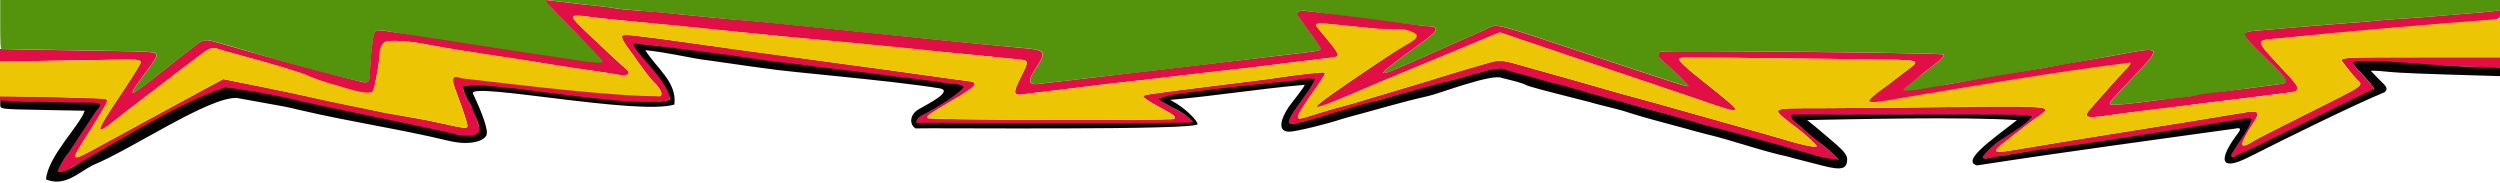 <?xml version="1.0" encoding="UTF-8" standalone="no"?>
<svg
   xmlns:dc="http://purl.org/dc/elements/1.1/"
   xmlns:cc="http://creativecommons.org/ns#"
   xmlns:rdf="http://www.w3.org/1999/02/22-rdf-syntax-ns#"
   xmlns:svg="http://www.w3.org/2000/svg"
   xmlns="http://www.w3.org/2000/svg"
   xmlns:sodipodi="http://sodipodi.sourceforge.net/DTD/sodipodi-0.dtd"
   xmlns:inkscape="http://www.inkscape.org/namespaces/inkscape"
   height="29.283"
   viewBox="0 0 400 29.283"
   width="400"
   version="1.1"
   id="svg12"
   sodipodi:docname="topmin.svg"
   inkscape:version="0.92.5 (2060ec1f9f, 2020-04-08)">
  <defs
     id="defs16" />
  <sodipodi:namedview
     pagecolor="#ffffff"
     bordercolor="#666666"
     borderopacity="1"
     objecttolerance="10"
     gridtolerance="10"
     guidetolerance="10"
     inkscape:pageopacity="0"
     inkscape:pageshadow="2"
     inkscape:window-width="1920"
     inkscape:window-height="993"
     id="namedview14"
     showgrid="false"
     inkscape:zoom="4.1153615"
     inkscape:cx="158.56501"
     inkscape:cy="-3.5725682"
     inkscape:window-x="0"
     inkscape:window-y="24"
     inkscape:window-maximized="1"
     inkscape:current-layer="g3831" />
  <g
     fill-rule="evenodd"
     id="g10" />
  <g
     inkscape:groupmode="layer"
     id="layer1"
     inkscape:label="green"
     sodipodi:insensitive="true"
     style="display:inline">
    <path
       inkscape:connector-curvature="0"
       style="fill:#54940c"
       d="m 0.035,3.907 c 0,3.02 0.048,3.917 0.208,3.92 0.115,0.002 1.671,0.036 3.459,0.075 1.787,0.04 7.225,0.132 12.083,0.205 9.111,0.137 9.25,0.149 9.25,0.778 0,0.353 -0.289,0.793 -2.425,3.688 -2.367,3.209 -1.853,3.049 3.165,-0.992 1.729,-1.42 3.53,-2.754 5.286,-4.137 1.311,-1.073 1.799,-1.196 3.198,-0.804 7.716,2.098 15.459,4.773 23.981,6.517 0.934,0 0.906,0.068 1.02,-2.5 0.078,-1.758 0.384,-4.401 0.597,-5.155 0.192,-0.679 0.514,-0.764 2.039,-0.536 4.705,0.875 35.198,6.231 34.849,5.107 0.293,-1.031 -2.141,-2.418 -4.712,-5.005 -3.15,-3.169 -4.555,-4.513 -4.529,-5.065 -0.467,0.004 -4.302,-0.013 -43.641,-0.013 H 0.035 Z M 92.952,0.656 c 1.821,0.2 3.606,0.359 5.416,0.649 0.504,0.102 2.079,0.263 3.5,0.358 7.107,0.602 12.739,1.268 19.584,1.838 14.146,1.379 28.959,3.015 42,4.151 3.991,0.34 4.108,0.53 2.154,3.496 -1.173,1.781 -1.025,2.456 0.501,2.282 0.464,-0.053 1.445,-0.169 2.178,-0.258 0.733,-0.089 2.083,-0.241 3,-0.337 0.917,-0.096 1.854,-0.212 2.083,-0.258 11.346,-1.212 21.609,-2.52 31.917,-3.753 5.869,-0.689 5.987,-0.709 6.046,-1.013 0.028,-0.144 -0.813,-1.419 -1.868,-2.833 -1.056,-1.414 -1.921,-2.662 -1.924,-2.774 -0.007,-0.348 0.669,-0.591 1.311,-0.47 6.408,0.843 13.295,1.841 19.159,2.423 2.423,0 2.353,0.575 -0.307,2.505 -8.08,5.861 -8.213,6.117 -1.667,3.206 3.322,-1.478 4.68,-2.077 6.333,-2.794 1.53,-0.663 3.482,-1.535 5.559,-2.485 1.787,-0.817 0.559,-1.127 16.42,4.141 14.789,4.912 15.652,5.185 15.826,5.011 0.106,-0.106 -2.157,-2.335 -3.868,-3.808 -1.129,-0.973 -1.261,-1.536 -0.395,-1.693 1.305,-0.236 44.812,0.214 45.064,0.466 0.257,0.258 -0.244,0.723 -3.273,3.034 -1.681,1.283 -3.716,1.782 -3.383,2.721 2.646,0.49 5.14,-0.559 7.634,-1.027 9.264,-1.473 19.799,-3.381 28.4,-4.954 5.464,-1.014 5.489,-0.852 0.654,4.193 -3.307,3.451 -3.578,3.777 -3.336,4.018 0.198,0.199 3.493,-0.099 7.615,-0.687 4.934,-0.376 9.404,-1.224 14.25,-1.854 2.213,-0.303 3.557,-0.481 4.711,-0.623 2.307,-0.283 2.274,-0.358 -1.958,-4.509 -4.078,-3.999 -4.074,-3.91 -0.17,-4.212 1.1,-0.086 2.825,-0.228 3.834,-0.317 3.852,-0.34 5.903,-0.512 7.916,-0.665 4.428,-0.335 6.114,-0.476 6.917,-0.575 0.458,-0.057 2.108,-0.183 3.667,-0.281 1.558,-0.097 3.62,-0.244 4.583,-0.325 4.767,-0.403 6.059,-0.51 7.75,-0.643 1.008,-0.078 2.152,-0.198 2.542,-0.265 l 0.708,-0.122 v -0.812 -0.811 h -155.867 c -93.4,0 -156.759,-0.077 -156.664,0.013"
       id="path6" />
  </g>
  <g
     inkscape:groupmode="layer"
     id="layer2"
     inkscape:label="red"
     style="display:inline">
    <path
       d="M 87.469,0.013 C 87.215,0.267 87.697,0.75 92.018,5.098 94.578,7.674 96.503,9.739 96.46,9.864 96.355,10.172 94.732,10.051 91.417,9.488 81.118,8.002 69.624,6.135 61.861,4.976 60.336,4.748 60.014,4.833 59.822,5.512 c -0.213,0.754 -0.519,3.397 -0.597,5.155 -0.114,2.568 -0.086,2.5 -1.02,2.5 C 49.619,11.172 42.501,8.968 34.224,6.65 32.825,6.258 32.337,6.381 31.026,7.454 29.228,8.853 27.313,10.327 25.74,11.591 20.722,15.632 20.208,15.792 22.575,12.583 24.711,9.688 25,9.248 25,8.895 25,8.266 24.859,8.254 15.833,8.122 11.021,8.051 5.49,7.959 3.542,7.916 L 0,7.839 V 8.842 9.845 L 6.125,9.758 C 9.494,9.71 14.387,9.629 17,9.578 c 5.205,-0.102 5.5,-0.078 5.5,0.448 0,0.194 -1.463,2.538 -3.25,5.209 -4.193,6.267 -4.237,6.744 -0.333,3.601 0.641,-0.517 1.879,-1.474 2.75,-2.128 0.87,-0.653 2.22,-1.685 3,-2.292 1.575,-1.228 5.077,-3.901 7.369,-5.624 1.558,-1.172 1.974,-1.307 2.911,-0.944 0.259,0.1 1.67,0.505 3.136,0.9 6.023,1.622 10.398,2.958 11.5,3.51 3.178,1.282 9.161,3.54 10.074,2.337 0.246,-0.296 1.002,-4.269 1.007,-5.291 0.287,-1.386 0.361,-2.331 0.97,-2.586 0.85,-0.355 4.09,-0.147 6.866,0.442 7.718,1.404 13.432,2.141 20.25,3.237 1.01,0.179 4.055,0.64 6.75,1.02 1.054,0.148 2.279,0.34 2.721,0.426 2.263,0.441 2.998,0.076 1.83,-0.908 C 99.713,10.65 98.515,9.554 97.389,8.5 90.67,2.21 90.875,2.488 93.042,2.607 c 0.756,0.042 1.562,0.112 1.791,0.156 0.23,0.044 1.242,0.16 2.25,0.256 1.009,0.097 2.434,0.238 3.167,0.313 13.435,1.315 25.059,2.568 37.583,3.681 0.871,0.089 2.296,0.233 3.167,0.32 0.871,0.088 2.333,0.238 3.25,0.333 3.972,0.412 4.825,0.496 7.667,0.752 2.943,0.265 4.416,0.41 7.583,0.743 0.871,0.092 2.221,0.225 3,0.296 2.22,0.202 2.203,0.144 0.833,2.876 -1.3,2.594 -1.237,3.027 0.399,2.759 0.377,-0.062 1.285,-0.181 2.018,-0.264 0.733,-0.084 1.971,-0.231 2.75,-0.328 0.779,-0.097 2.017,-0.247 2.75,-0.333 1.525,-0.18 3.405,-0.413 5.333,-0.662 0.734,-0.094 2.459,-0.29 3.834,-0.435 2.651,-0.279 4.121,-0.448 6.416,-0.736 0.779,-0.098 2.054,-0.249 2.834,-0.334 0.779,-0.085 2.016,-0.229 2.75,-0.319 0.733,-0.089 2.458,-0.286 3.833,-0.437 3.908,-0.428 6.135,-0.695 9,-1.079 0.733,-0.099 1.971,-0.249 2.75,-0.333 0.779,-0.085 2.054,-0.237 2.833,-0.337 0.779,-0.101 1.829,-0.235 2.332,-0.298 1.407,-0.175 1.309,-0.413 -1.584,-3.864 -1.382,-1.649 -1.328,-1.716 1.183,-1.482 1.735,0.161 2.702,0.258 6.486,0.649 0.917,0.095 2.454,0.252 3.417,0.349 5.314,0.537 5.602,-0.059 -2.645,5.479 -6.568,4.411 -9.355,6.407 -9.355,6.701 0,0.245 0.335,0.187 2.829,-0.81 4.074,-1.652 6.158,-2.656 10.004,-4.217 0.871,-0.353 2.596,-1.066 3.833,-1.585 1.238,-0.519 2.963,-1.234 3.834,-1.587 0.87,-0.354 2.146,-0.881 2.833,-1.171 0.688,-0.29 2.037,-0.851 3,-1.246 0.963,-0.396 2.024,-0.836 2.359,-0.979 l 0.609,-0.259 8.391,2.843 c 4.615,1.564 10.829,3.66 13.808,4.658 2.979,0.998 7.516,2.528 10.083,3.401 6.82,2.426 6.909,2.234 2.004,-1.66 -5.602,-4.447 -6.108,-4.949 -5.212,-5.17 0.366,-0.09 7.086,-0.038 27.375,0.213 11.708,0.144 11.045,-0.009 8.472,1.957 -0.84,0.641 -2.302,1.759 -3.25,2.483 -2.507,1.534 -2.941,1.902 -2.534,2.556 11.194,-0.31 28.705,-4.712 41.395,-6.101 -0.125,0.402 -0.544,0.92 -1.208,1.637 -1.051,1.134 -2.31,2.545 -4.847,5.432 -1.166,1.326 -0.644,1.557 2.472,1.095 1.766,-0.263 3.345,-0.463 6.166,-0.784 3.515,-0.4 4.555,-0.531 5.834,-0.733 0.641,-0.102 1.766,-0.256 2.5,-0.343 2.026,-0.241 7.271,-0.895 9.333,-1.164 2.599,-0.339 4.06,-0.521 5.223,-0.651 2.238,-0.249 2.208,-0.606 -0.279,-3.26 -5.036,-5.374 -4.973,-5.107 -1.277,-5.423 1.008,-0.086 2.658,-0.234 3.666,-0.329 1.009,-0.095 2.696,-0.247 3.75,-0.338 2.253,-0.194 4.834,-0.421 7.5,-0.661 1.054,-0.094 2.742,-0.244 3.75,-0.332 1.009,-0.088 2.621,-0.234 3.584,-0.325 0.962,-0.09 3.325,-0.279 5.25,-0.42 C 400.275,3.144 400,3.193 400,2.292 V 1.623 l -0.708,0.121 c -0.39,0.066 -1.609,0.191 -2.709,0.278 -1.1,0.087 -2.825,0.229 -3.833,0.315 -4.2,0.362 -5.641,0.473 -8.333,0.641 -1.559,0.098 -3.209,0.224 -3.667,0.281 -0.803,0.099 -2.489,0.24 -6.917,0.575 -1.145,0.087 -2.946,0.234 -4,0.327 -3.946,0.347 -5.805,0.504 -7.75,0.655 -3.904,0.302 -3.908,0.213 0.17,4.212 4.232,4.151 4.265,4.226 1.958,4.509 -1.154,0.142 -2.498,0.32 -4.711,0.623 -0.687,0.094 -2.225,0.284 -3.417,0.423 -3.23,0.375 -4.587,0.566 -4.757,0.672 -0.084,0.051 -1.223,0.206 -2.531,0.343 -1.308,0.137 -2.903,0.324 -3.545,0.416 -4.122,0.588 -7.417,0.886 -7.615,0.687 -0.242,-0.241 0.029,-0.567 3.336,-4.018 4.835,-5.045 4.81,-5.207 -0.654,-4.193 -1.045,0.194 -2.275,0.422 -2.734,0.507 -0.934,0.173 -1.732,0.31 -5.333,0.916 -1.375,0.231 -2.875,0.501 -3.333,0.6 -0.459,0.098 -1.509,0.289 -2.334,0.423 -0.825,0.134 -1.931,0.315 -2.458,0.404 -0.527,0.088 -1.427,0.238 -2,0.333 -2.202,0.367 -2.8,0.468 -5.792,0.978 -1.696,0.29 -3.683,0.646 -4.416,0.793 -0.734,0.146 -1.746,0.327 -2.25,0.401 -0.505,0.074 -1.33,0.217 -1.834,0.317 -1.701,0.337 -3.386,0.415 -3.3,0.153 0.042,-0.127 1.452,-1.282 3.133,-2.565 3.029,-2.311 3.53,-2.776 3.273,-3.034 -0.252,-0.252 -43.759,-0.702 -45.064,-0.466 -0.866,0.157 -0.734,0.72 0.395,1.693 1.711,1.473 3.974,3.702 3.868,3.808 -0.174,0.174 -1.037,-0.099 -15.826,-5.011 -15.861,-5.268 -14.633,-4.958 -16.42,-4.141 -2.077,0.95 -4.029,1.822 -5.559,2.485 -1.653,0.717 -3.011,1.316 -6.333,2.794 -6.546,2.911 -6.413,2.655 1.667,-3.206 2.66,-1.93 2.73,-2.505 0.307,-2.505 -6.448,-0.838 -13.089,-1.77 -19.159,-2.423 -0.642,-0.121 -1.318,0.122 -1.311,0.47 0.003,0.112 0.868,1.36 1.924,2.774 1.055,1.414 1.896,2.689 1.868,2.833 -0.059,0.304 -0.177,0.324 -6.046,1.013 -13.145,1.577 -27.249,3.21 -39.178,4.606 -1.526,0.174 -1.674,-0.501 -0.501,-2.282 1.954,-2.966 1.837,-3.156 -2.154,-3.496 -15.608,-1.426 -40.212,-4.162 -46.5,-4.581 -3.023,-0.277 -4.54,-0.424 -7.75,-0.753 -0.963,-0.098 -2.425,-0.247 -3.25,-0.331 -0.825,-0.083 -2.663,-0.229 -4.084,-0.324 -1.421,-0.095 -2.996,-0.256 -3.5,-0.358 -0.504,-0.102 -1.591,-0.251 -2.416,-0.331 -0.825,-0.08 -2.175,-0.223 -3,-0.318"
       id="path4"
       inkscape:connector-curvature="0"
       style="fill:#e20f47"
       sodipodi:nodetypes="csccccccccccscccccccsccccccccccccccccccccccccccccccsccccccccccccccccscccccccccsccccccccccccccccccccccccsccscccccccccccscccccccscccccccccccscccccccccccccccccsssc" />
  </g>
  <g
     style="display:inline"
     inkscape:label="red copy"
     id="g3831"
     inkscape:groupmode="layer">
    <path
       sodipodi:nodetypes="ccccccccccccccccssccccccssccccccccccccccccccccscscccsccccccccccccccccccccccscccccscccccccccccccccccsccccccccccccccsccscccccccccccccccccccccccccccccccc"
       style="fill:#e20f47"
       inkscape:connector-curvature="0"
       id="path3829"
       d="m 99.625,5.598 c -0.263,0.262 -0.172,0.66 0.636,1.788 1.442,1.883 2.685,3.955 4.285,5.697 1.14,1.027 1.61,2.091 1.024,2.316 -8.202,-0.328 -16.585,-1.852 -22.737,-2.15 -6.024,-0.667 -8.177,-1.042 -9.333,-1.046 -1.647,0.09 -1.326,0.258 -0.478,2.561 1.409,3.827 1.853,5.221 1.75,5.489 -0.129,0.337 -0.419,0.3 -4.17,-0.531 -1.456,-0.322 -3.069,-0.65 -3.583,-0.728 C 57.947,17.472 47.081,14.849 40.398,13.6 l -4.685,-0.947 -2.231,1.197 c -2.355,1.263 -4.489,2.422 -7.649,4.151 -1.054,0.576 -2.366,1.29 -2.916,1.585 -1.073,0.576 -3.593,1.947 -6.417,3.493 -5.543,3.032 -5.469,3.113 -2.166,-2.079 1.682,-2.644 2.818,-4.633 2.833,-4.806 0.047,-0.541 -0.597,-0.471 -5.401,-0.581 -2.742,-0.133 -6.973,-0.171 -8.527,-0.178 -1.577,-0.062 -1.983,-0.037 -2.705,-0.045 -0.778,-0.008 -0.552,-0.046 -0.535,0.397 -0.078,0.289 -0.562,0.526 2.886,0.422 1.901,0.091 4.803,0.157 8.841,0.224 5.615,0.093 4.529,-0.122 2.992,2.116 -0.731,1.065 -1.339,2.219 -2.053,3.285 -0.069,0.102 -2.511,3.648 -3.037,4.467 -1.093,1.702 -0.229,1.824 2.123,0.302 8.411,-4.124 15.946,-8.882 23.454,-12.351 6.036,0.842 11.746,1.481 16.958,2.948 8.155,1.248 16.06,4.585 23.255,4.432 l 1.448,-0.114 C 77.037,20.91 75.816,17.448 74.732,15.74 73.54,13.468 73.557,13.458 78,13.992 c 9.472,0.395 19.674,3.386 28.223,2.18 l 0.944,-0.196 c 0.143,-1.525 -0.746,-2.814 -1.75,-3.716 -1.187,-1.506 -2.606,-3.075 -3.484,-4.595 -0.484,-0.497 -0.479,-0.714 0.359,-0.608 0.435,0.056 1.504,0.15 2.375,0.211 10.638,1.541 22.14,2.987 32.25,4.227 0.733,0.104 2.345,0.3 3.583,0.436 2.651,0.291 4.343,0.505 5.833,0.736 1.634,0.253 3.546,0.485 5.576,0.677 1.9,0.179 2.405,0.361 2.08,0.753 -1.943,2.129 -7.867,4.279 -7.619,5.596 0.202,0.353 44.797,0.178 44.797,-0.02 0,-0.287 -0.894,-0.996 -2.058,-1.632 -0.629,-0.343 -1.267,-0.699 -1.418,-0.791 -0.151,-0.092 -0.709,-0.418 -1.241,-0.725 -0.532,-0.308 -0.938,-0.645 -0.903,-0.75 0.069,-0.211 0.128,-0.221 5.703,-0.933 0.642,-0.082 2.254,-0.271 3.583,-0.42 1.329,-0.149 2.942,-0.34 3.584,-0.425 0.641,-0.085 1.804,-0.236 2.583,-0.335 1.376,-0.175 2.448,-0.314 5.125,-0.664 4.137,-0.542 4.515,-0.448 3.464,0.864 -0.88,1.22 -1.773,2.549 -2.608,3.661 -1.679,2.202 -1.649,2.64 0.342,2.225 5.152,-1.151 10.09,-2.886 14.594,-4.08 4.741,-1.294 8.486,-2.328 12.75,-3.503 0.412,-0.106 1.162,-0.306 1.666,-0.444 1.758,-0.482 1.921,-0.524 2.584,-0.65 0.366,-0.07 0.738,-0.109 0.826,-0.088 0.087,0.022 0.462,0.104 0.833,0.182 0.807,0.171 2.926,0.737 4.424,1.182 3.369,0.936 6.106,1.691 9.333,2.572 0.413,0.123 1.088,0.311 1.5,0.416 0.413,0.105 1.238,0.332 1.834,0.503 0.595,0.171 1.683,0.46 2.416,0.642 3.691,1.029 7.62,2.058 10.957,3.036 2.055,0.586 3.845,1.039 5.71,1.54 0.825,0.227 2.1,0.573 2.833,0.768 0.734,0.195 1.671,0.459 2.084,0.587 0.412,0.128 1.087,0.319 1.5,0.425 0.412,0.106 1.237,0.332 1.833,0.503 0.596,0.171 1.833,0.509 2.75,0.751 1.293,0.452 2.706,0.757 3.957,1.129 0.919,0.26 1.675,0.468 2.544,0.449 -0.689,-1.056 -1.851,-1.788 -2.655,-2.501 -1.838,-1.583 -3.632,-2.781 -5.023,-4.65 0.081,-0.132 5.481,-0.184 19.109,-0.184 21.8,0 20.237,-0.127 17.952,1.468 -2.412,1.854 -6.074,4.21 -6.642,5.15 0.083,0.366 0.294,0.457 0.621,0.419 2.957,-0.398 5.743,-1.066 8.554,-1.307 11.485,-1.66 22.162,-3.281 32.716,-5.034 1.257,-0.164 1.485,0.053 0.987,0.936 -0.96,1.659 -2.139,3.073 -2.867,4.645 -0.276,0.529 -0.09,0.771 0.423,0.479 1.565,-0.442 2.85,-1.272 4.004,-1.839 5.569,-2.43 9.821,-4.889 15.07,-7.088 0.505,-0.015 3.25,-1.578 3.306,-1.883 0.052,-0.279 -0.46,-0.909 -2.56,-3.147 -1.353,-1.441 -1.289,-1.449 7.587,-0.962 5.573,0.306 9.708,0.503 12.459,0.591 L 400,10.849 V 10.008 9.167 h -12.385 c -13.702,0 -13.426,-0.021 -12.656,0.945 0.207,0.259 0.667,0.846 1.023,1.305 0.355,0.458 0.88,1.053 1.165,1.323 1.041,0.981 1.308,0.797 -7.605,5.239 -4.469,2.227 -8.463,4.263 -8.875,4.524 -2.498,1.583 -2.512,0.847 -0.058,-2.947 1.112,-1.72 0.781,-1.965 -1.993,-1.474 -12.449,2.078 -24.911,3.949 -35.449,5.758 -4.321,0.755 -4.65,0.611 -2.457,-1.073 0.664,-0.51 1.769,-1.376 2.457,-1.925 0.687,-0.549 1.812,-1.402 2.5,-1.895 3.048,-2.186 4.77,-2.059 -23.25,-1.709 -2.384,0.03 -7.382,0.063 -11.108,0.075 -8.554,0.026 -8.26,-0.265 -3.471,3.437 1.166,0.902 2.829,2.435 2.829,2.609 0,0.358 -2.291,-0.141 -6.584,-1.436 -1.008,-0.304 -3.371,-0.978 -5.25,-1.497 -1.879,-0.52 -5.929,-1.66 -9,-2.535 -3.071,-0.875 -6.68,-1.88 -8.021,-2.234 -1.342,-0.354 -3.629,-0.992 -5.084,-1.419 -1.454,-0.427 -3.395,-0.984 -4.311,-1.237 -3.342,-0.924 -6.258,-1.743 -9.244,-2.597 -2.998,-0.858 -3.268,-0.87 -5.424,-0.233 -1.008,0.298 -2.207,0.645 -2.666,0.77 -0.458,0.125 -1.283,0.369 -1.833,0.543 -2.113,0.668 -8.75,2.684 -10.5,3.19 -1.008,0.291 -2.396,0.706 -3.083,0.922 -1.788,0.561 -4.498,1.348 -5.084,1.477 -0.644,0.142 -2.893,0.804 -4.948,1.457 -2.788,0.885 -2.784,0.868 1.111,-4.758 1.263,-1.824 1.363,-2.018 1.121,-2.168 -0.178,-0.11 -4.174,0.319 -6.784,0.728 -1.285,0.202 -3,0.432 -4.916,0.661 -1.385,0.165 -4.901,0.605 -6.834,0.855 -1.275,0.166 -2.819,0.36 -5.125,0.645 -0.71,0.088 -1.816,0.236 -2.458,0.329 -0.642,0.094 -1.523,0.219 -1.958,0.279 -1.416,0.195 -1.11,0.522 2.103,2.247 1.979,1.062 2.357,1.39 1.921,1.666 -0.492,0.312 -39.313,0.187 -39.434,-0.126 -0.134,-0.351 0.122,-0.533 3.951,-2.802 4.133,-2.449 4.474,-2.909 2.334,-3.148 -0.505,-0.056 -1.442,-0.18 -2.084,-0.276 -0.641,-0.095 -1.729,-0.246 -2.416,-0.334 -0.688,-0.089 -1.738,-0.234 -2.334,-0.323 -1.591,-0.236 -3.426,-0.496 -4.75,-0.672 -0.641,-0.085 -1.729,-0.233 -2.416,-0.33 C 130.058,9.53 119.175,8.104 109,6.672 106.898,6.36 104.035,5.987 100.416,5.553 100.049,5.509 99.693,5.529 99.625,5.598" />
  </g>
  <g
     inkscape:groupmode="layer"
     id="layer3"
     inkscape:label="yellow"
     style="display:inline">
    <path
       inkscape:connector-curvature="0"
       style="fill:#ecc605"
       d="m 91.667,2.822 c 0,0.16 0.827,1.072 1.837,2.026 3.595,3.395 5.941,5.576 6.547,6.087 1.168,0.984 0.433,1.349 -1.83,0.908 -0.442,-0.086 -1.667,-0.278 -2.721,-0.426 -2.695,-0.38 -5.74,-0.841 -6.75,-1.02 -0.275,-0.049 -0.95,-0.155 -1.5,-0.236 -6.497,-1.144 -12.395,-1.828 -18.75,-3.001 -2.776,-0.589 -6.016,-0.797 -6.866,-0.442 -0.609,0.255 -0.964,1.2 -0.97,2.586 -0.005,1.022 -0.761,4.995 -1.007,5.291 -0.36,0.434 -2.061,0.216 -4.574,-0.588 -1.837,-0.56 -3.781,-1.022 -5.5,-1.749 -1.102,-0.552 -5.477,-1.888 -11.5,-3.51 -1.466,-0.395 -2.877,-0.8 -3.136,-0.9 -0.937,-0.363 -1.353,-0.228 -2.911,0.944 -2.292,1.723 -5.794,4.396 -7.369,5.624 -1.931,1.497 -3.827,2.899 -5.75,4.42 -3.904,3.143 -3.86,2.666 0.333,-3.601 1.787,-2.671 3.25,-5.015 3.25,-5.209 0,-0.526 -0.295,-0.55 -5.5,-0.448 -2.613,0.051 -7.506,0.132 -10.875,0.18 L 1.006e-5,9.845 V 12.631 15.417 l 3.042,0.027 c 5.683,0.051 13.707,0.305 13.916,0.441 0.381,0.246 0.145,0.706 -2.624,5.115 -2.487,3.96 -2.587,4.167 -2.013,4.167 0.319,0 0.82,-0.25 4.179,-2.088 2.824,-1.546 5.344,-2.917 6.417,-3.493 0.55,-0.295 1.862,-1.009 2.916,-1.585 3.16,-1.729 5.294,-2.888 7.649,-4.151 l 2.231,-1.197 4.685,0.947 c 5.509,1.114 7.641,1.567 9.685,2.06 4.154,0.963 7.389,1.468 11.334,2.39 3.305,0.548 6.165,1.005 9.185,1.671 3.751,0.831 4.041,0.868 4.17,0.531 0.103,-0.268 -0.341,-1.662 -1.75,-5.489 -0.848,-2.303 -0.678,-2.805 0.759,-2.248 9.852,1.141 24.015,2.892 31.789,2.884 0.6,-0.23 0.165,-1.166 -1.152,-2.482 -1.15,-1.27 -1.994,-2.58 -3.007,-3.985 -2.188,-2.954 -2.32,-3.363 -1.074,-3.328 0.917,0.026 5.219,0.556 8.663,1.068 3.493,0.477 6.034,0.841 9.25,1.322 8.607,1.135 17.122,2.303 24.833,3.339 1.324,0.176 3.159,0.436 4.75,0.672 2.495,0.339 4.413,0.628 6.834,0.933 2.14,0.239 1.799,0.699 -2.334,3.148 -3.829,2.269 -4.085,2.451 -3.951,2.802 0.121,0.313 38.942,0.438 39.434,0.126 0.436,-0.276 0.058,-0.604 -1.921,-1.666 -3.213,-1.725 -3.519,-2.052 -2.103,-2.247 0.435,-0.06 1.316,-0.185 1.958,-0.279 0.642,-0.093 1.748,-0.241 2.458,-0.329 2.306,-0.285 3.85,-0.479 5.125,-0.645 1.933,-0.25 5.449,-0.69 6.834,-0.855 1.916,-0.229 3.631,-0.459 4.916,-0.661 2.61,-0.409 6.606,-0.838 6.784,-0.728 0.242,0.15 0.142,0.344 -1.121,2.168 -3.895,5.626 -3.899,5.643 -1.111,4.758 2.055,-0.653 4.304,-1.315 4.948,-1.457 0.586,-0.129 3.296,-0.916 5.084,-1.477 0.687,-0.216 2.075,-0.631 3.083,-0.922 1.75,-0.506 8.387,-2.522 10.5,-3.19 0.55,-0.174 1.375,-0.418 1.833,-0.543 0.459,-0.125 1.658,-0.472 2.666,-0.77 2.156,-0.637 2.426,-0.625 5.424,0.233 2.986,0.854 5.902,1.673 9.244,2.597 0.916,0.253 2.857,0.81 4.311,1.237 1.455,0.427 3.742,1.065 5.084,1.419 1.341,0.354 4.95,1.359 8.021,2.234 3.071,0.875 7.121,2.015 9,2.535 1.879,0.519 4.242,1.193 5.25,1.497 4.293,1.295 6.584,1.794 6.584,1.436 0,-0.174 -1.663,-1.707 -2.829,-2.609 -4.789,-3.702 -5.083,-3.411 3.471,-3.437 3.726,-0.012 8.724,-0.045 11.108,-0.075 28.02,-0.35 26.298,-0.477 23.25,1.709 -1.7,1.233 -3.305,2.54 -4.957,3.82 -2.193,1.684 -1.864,1.828 2.457,1.073 11.91,-2.009 24.604,-3.938 35.449,-5.758 2.774,-0.491 3.105,-0.246 1.993,1.474 -2.454,3.794 -2.44,4.53 0.058,2.947 0.412,-0.261 4.406,-2.297 8.875,-4.524 8.913,-4.442 8.646,-4.258 7.605,-5.239 -0.821,-0.832 -1.46,-1.702 -2.188,-2.628 -0.77,-0.966 -1.046,-0.945 12.656,-0.945 h 12.385 v -3.103 -3.103 l -0.458,0.11 c -11.054,0.834 -24.173,1.927 -35.125,3.09 -3.696,0.316 -3.759,0.049 1.277,5.423 2.526,2.696 2.537,3.005 0.114,3.278 -9.845,1.393 -19.718,2.298 -28.891,3.657 -3.116,0.462 -3.638,0.231 -2.472,-1.095 2.537,-2.887 3.796,-4.298 4.847,-5.432 0.664,-0.717 1.848,-1.699 1.552,-1.981 -12.636,1.57 -24.403,3.66 -35.511,5.475 -7.497,1.315 -7.493,1.316 -3.694,-1.586 0.948,-0.724 2.41,-1.842 3.25,-2.483 2.573,-1.966 3.236,-1.813 -8.472,-1.957 -20.289,-0.251 -27.009,-0.303 -27.375,-0.213 -0.896,0.221 -0.39,0.723 5.212,5.17 2.755,2.187 3.473,2.85 3.332,3.079 -0.187,0.302 -0.593,0.195 -5.336,-1.419 -2.567,-0.873 -7.104,-2.403 -10.083,-3.401 -2.979,-0.998 -9.193,-3.094 -13.808,-4.658 l -8.391,-2.843 -0.609,0.259 c -0.335,0.143 -1.396,0.583 -2.359,0.979 -0.963,0.395 -2.312,0.956 -3,1.246 -0.687,0.29 -1.963,0.817 -2.833,1.171 -0.871,0.353 -2.596,1.068 -3.834,1.587 -1.237,0.519 -2.962,1.232 -3.833,1.585 -0.871,0.353 -2.221,0.915 -3,1.249 -7.423,3.185 -9.833,4.111 -9.833,3.778 0,-0.294 2.787,-2.29 9.355,-6.701 5.773,-3.877 6.907,-3.849 6.612,-4.796 -1.755,-1.369 -3.685,-0.648 -7.342,-1.029 -9.884,-1.03 -9.465,-1.19 -7.855,0.731 2.893,3.451 3.135,3.788 1.728,3.963 -0.503,0.063 -1.553,0.197 -2.332,0.298 -0.779,0.1 -2.054,0.252 -2.833,0.337 -0.779,0.084 -2.017,0.234 -2.75,0.333 -2.865,0.384 -5.092,0.651 -9,1.079 -1.375,0.151 -3.1,0.348 -3.833,0.437 -0.734,0.09 -1.971,0.234 -2.75,0.319 -0.78,0.085 -2.055,0.236 -2.834,0.334 -2.295,0.288 -3.765,0.457 -6.416,0.736 -1.375,0.145 -3.1,0.341 -3.834,0.435 -1.928,0.249 -3.808,0.482 -5.333,0.662 -0.733,0.086 -1.971,0.236 -2.75,0.333 -0.779,0.097 -2.017,0.244 -2.75,0.328 -0.733,0.083 -1.641,0.202 -2.018,0.264 -1.636,0.268 -1.699,-0.165 -0.399,-2.759 1.37,-2.732 1.387,-2.674 -0.833,-2.876 -3.633,-0.353 -7.73,-0.782 -10.583,-1.039 -12.149,-1.375 -22.407,-2.129 -33.084,-3.258 -2.145,-0.226 -4.303,-0.44 -6.416,-0.659 -3.713,-0.385 -4.797,-0.491 -7.75,-0.756 -3.555,-0.355 -6.457,-0.558 -9.834,-0.982 -1.358,-0.263 -3.127,-0.411 -3.127,-0.123"
       id="path2" />
  </g>
  <g
     inkscape:groupmode="layer"
     id="layer4"
     inkscape:label="black"
     style="display:inline">
    <path
       d="m 101.483,6.964 c -0.979,0.477 5.619,5.993 5.729,9.011 l -0.944,0.196 c -7.048,1.01 -27.95,-3.304 -32.074,-2.391 -0.449,0.234 0.497,1.937 1.177,3.114 0.712,2.055 2.519,4.591 0.092,4.736 -1.1,0.026 -2.15,-0.02 -2.334,-0.102 -9.205,-2.12 -19.155,-3.944 -27.622,-5.952 -3.121,-0.629 -6.413,-1.267 -9.543,-1.589 -7.229,2.466 -16.58,8.312 -24.298,12.701 -1.085,0.652 -2.299,1.164 -2.436,0.671 0.278,-0.811 0.595,-1.211 1.053,-1.993 0.211,-0.298 0.469,-0.678 0.705,-0.965 1.485,-2.153 2.867,-4.385 4.334,-6.55 1.445,-1.637 0.99,-1.376 -4.227,-1.48 -2.544,-0.051 -6.077,-0.094 -7.842,-0.163 l -3.209,-0.126 0.001,0.605 c 0,0.804 -0.236,0.774 7.231,0.914 l 6.268,0.117 c -0.69,2.286 -5.881,7.262 -6.183,10.989 3.006,1.245 5.168,-1.108 7.517,-2.287 6.345,-2.616 18.482,-10.904 23.004,-10.749 0.869,0.163 2.292,0.422 3.163,0.574 4.23,0.74 4.988,0.889 6.882,1.354 8.476,1.975 15.795,2.996 23.817,4.92 3.227,0.795 5.55,0.136 6.07,-0.836 0.399,-0.746 -0.616,-3.494 -2.171,-6.772 -0.179,-1.752 26.452,3.591 32.261,1.814 0.446,-3.641 -2.937,-5.861 -4.649,-8.7 3.989,0.423 7.469,1.346 9.943,1.617 3.199,0.429 6.182,0.909 8.908,1.254 4.563,0.721 19.709,1.875 28.338,3.257 2.078,0.485 -2.179,2.575 -3.212,3.194 -1.798,0.916 -1.745,2.558 -0.755,3.2 1.872,-0.113 45.205,0.35 45.123,-0.69 0.07,-0.444 -1.898,-2.614 -4.376,-3.876 7.373,-0.637 13.57,-1.704 21.53,-2.41 0,0.315 -1.975,2.712 -2.551,3.531 -1.086,1.581 -2.055,3.984 0.096,3.971 0.945,-0.006 5.793,-1.149 8.747,-2.136 5.042,-1.338 8.977,-2.558 13.519,-3.58 1.544,-0.319 10.186,-3.648 11.759,-2.88 2.262,0.548 3.474,0.901 3.783,1.104 0.332,0.216 2.952,0.921 9.879,2.658 2.268,0.675 4.943,1.19 6.871,1.866 2.977,0.945 5.901,1.647 8.852,2.468 0.415,0.134 1.841,0.519 3.17,0.856 4.767,1.149 8.553,2.629 13.334,3.67 0.231,0.099 2.001,0.53 5.338,1.395 3.087,0.803 3.995,0.571 3.995,-1.017 0,-0.762 -0.612,-1.452 -3.196,-3.609 -0.58,-0.484 -1.354,-1.138 -1.721,-1.454 l -1.478,-1.2 c 6.948,-0.135 25.483,-0.562 33.558,0.01 -4.446,3.437 -8.877,6.566 -6.384,7.243 14.703,-2.272 29.736,-4.267 41.264,-5.885 0.434,-0.08 1.235,-0.255 0.529,0.677 -3.122,4.125 -3.155,6.317 1.652,3.905 5.433,-2.763 17.428,-8.66 21.766,-10.402 0.779,-0.715 0.016,-1.115 -1.182,-2.364 l -1.027,-1.069 c 1.001,-0.032 2.047,0.079 2.961,0.173 1.178,0.152 5.836,0.338 15.051,0.599 L 400.045,12.181 v -0.674 -0.675 l -2.55,-0.118 c -6.729,0.031 -15.165,-1.179 -20.358,-0.915 -0.949,0.007 -0.536,0.63 -0.1,1.09 1.968,2.074 2.856,3.107 2.809,3.352 -8.107,3.812 -17.238,8.555 -21.9,10.581 -0.546,0.413 -1.196,0.425 -0.92,-0.104 0.975,-1.826 2.523,-3.49 3.275,-5.601 -0.09,-0.235 -0.785,-0.213 -1.35,-0.146 -0.447,0.053 -1.199,0.228 -1.657,0.281 -10.488,1.683 -21.331,3.439 -30.833,4.691 -2.103,0.289 -4.249,0.684 -6.037,0.965 -1.334,0.167 -1.744,0.3 -2.488,0.417 -0.474,0.077 -0.557,0.053 -0.746,-0.181 1.901,-2.803 5.951,-4.136 7.918,-6.455 0.188,-0.503 -9.138,-0.39 -19.496,-0.39 -14.799,0 -18.18,0.033 -18.724,0.039 -0.896,0.011 4e-4,0.939 1.089,1.796 1.785,1.783 4.861,3.768 6.234,5.414 -2.33,-0.101 -4.724,-1.035 -6.877,-1.596 -4.753,-1.343 -9.746,-2.742 -14.04,-3.839 -0.275,-0.041 -1.224,-0.342 -2.094,-0.587 -3.795,-1.117 -7.823,-2.103 -11.239,-3.113 -3.289,-0.847 -6.823,-1.853 -9.701,-2.689 -2.634,-0.601 -5.266,-1.486 -9.379,-2.549 -0.965,-0.432 -2.252,-0.067 -3.133,0.151 -1.436,0.355 -2.667,0.726 -4.017,1.106 -4.433,1.149 -10.614,2.846 -12.925,3.553 -4.714,1.102 -9.569,2.936 -13.848,3.833 -2.673,0.533 2.572,-4.834 3.407,-7.131 -0.165,-0.166 -1.579,-0.139 -2.413,0.032 -1.246,0.342 -23.449,2.256 -22.506,3.18 0.197,0.203 1.462,0.912 1.921,1.179 1.32,0.673 2.783,1.456 3.58,2.478 0.106,0.275 -43.073,0.083 -44.296,0.096 -0.24,0.003 0.132,-0.835 0.767,-1.165 2.77,-1.353 6.939,-4.158 6.715,-4.615 -0.071,-0.269 -0.801,-0.476 -2.27,-0.548 C 145.005,12.392 137.178,11.469 130.045,10.59 126.529,10.099 124.662,9.966 122.217,9.604 116.345,8.728 110.075,7.982 104.667,7.268"
       id="path8"
       inkscape:connector-curvature="0"
       style="fill:#040404"
       sodipodi:nodetypes="ccccccccccccccccccccccccccccccccccccccccccccccccccsccccccccccccccccccccccccccccccsccccccccccccccccccccccccc" />
  </g>
</svg>
